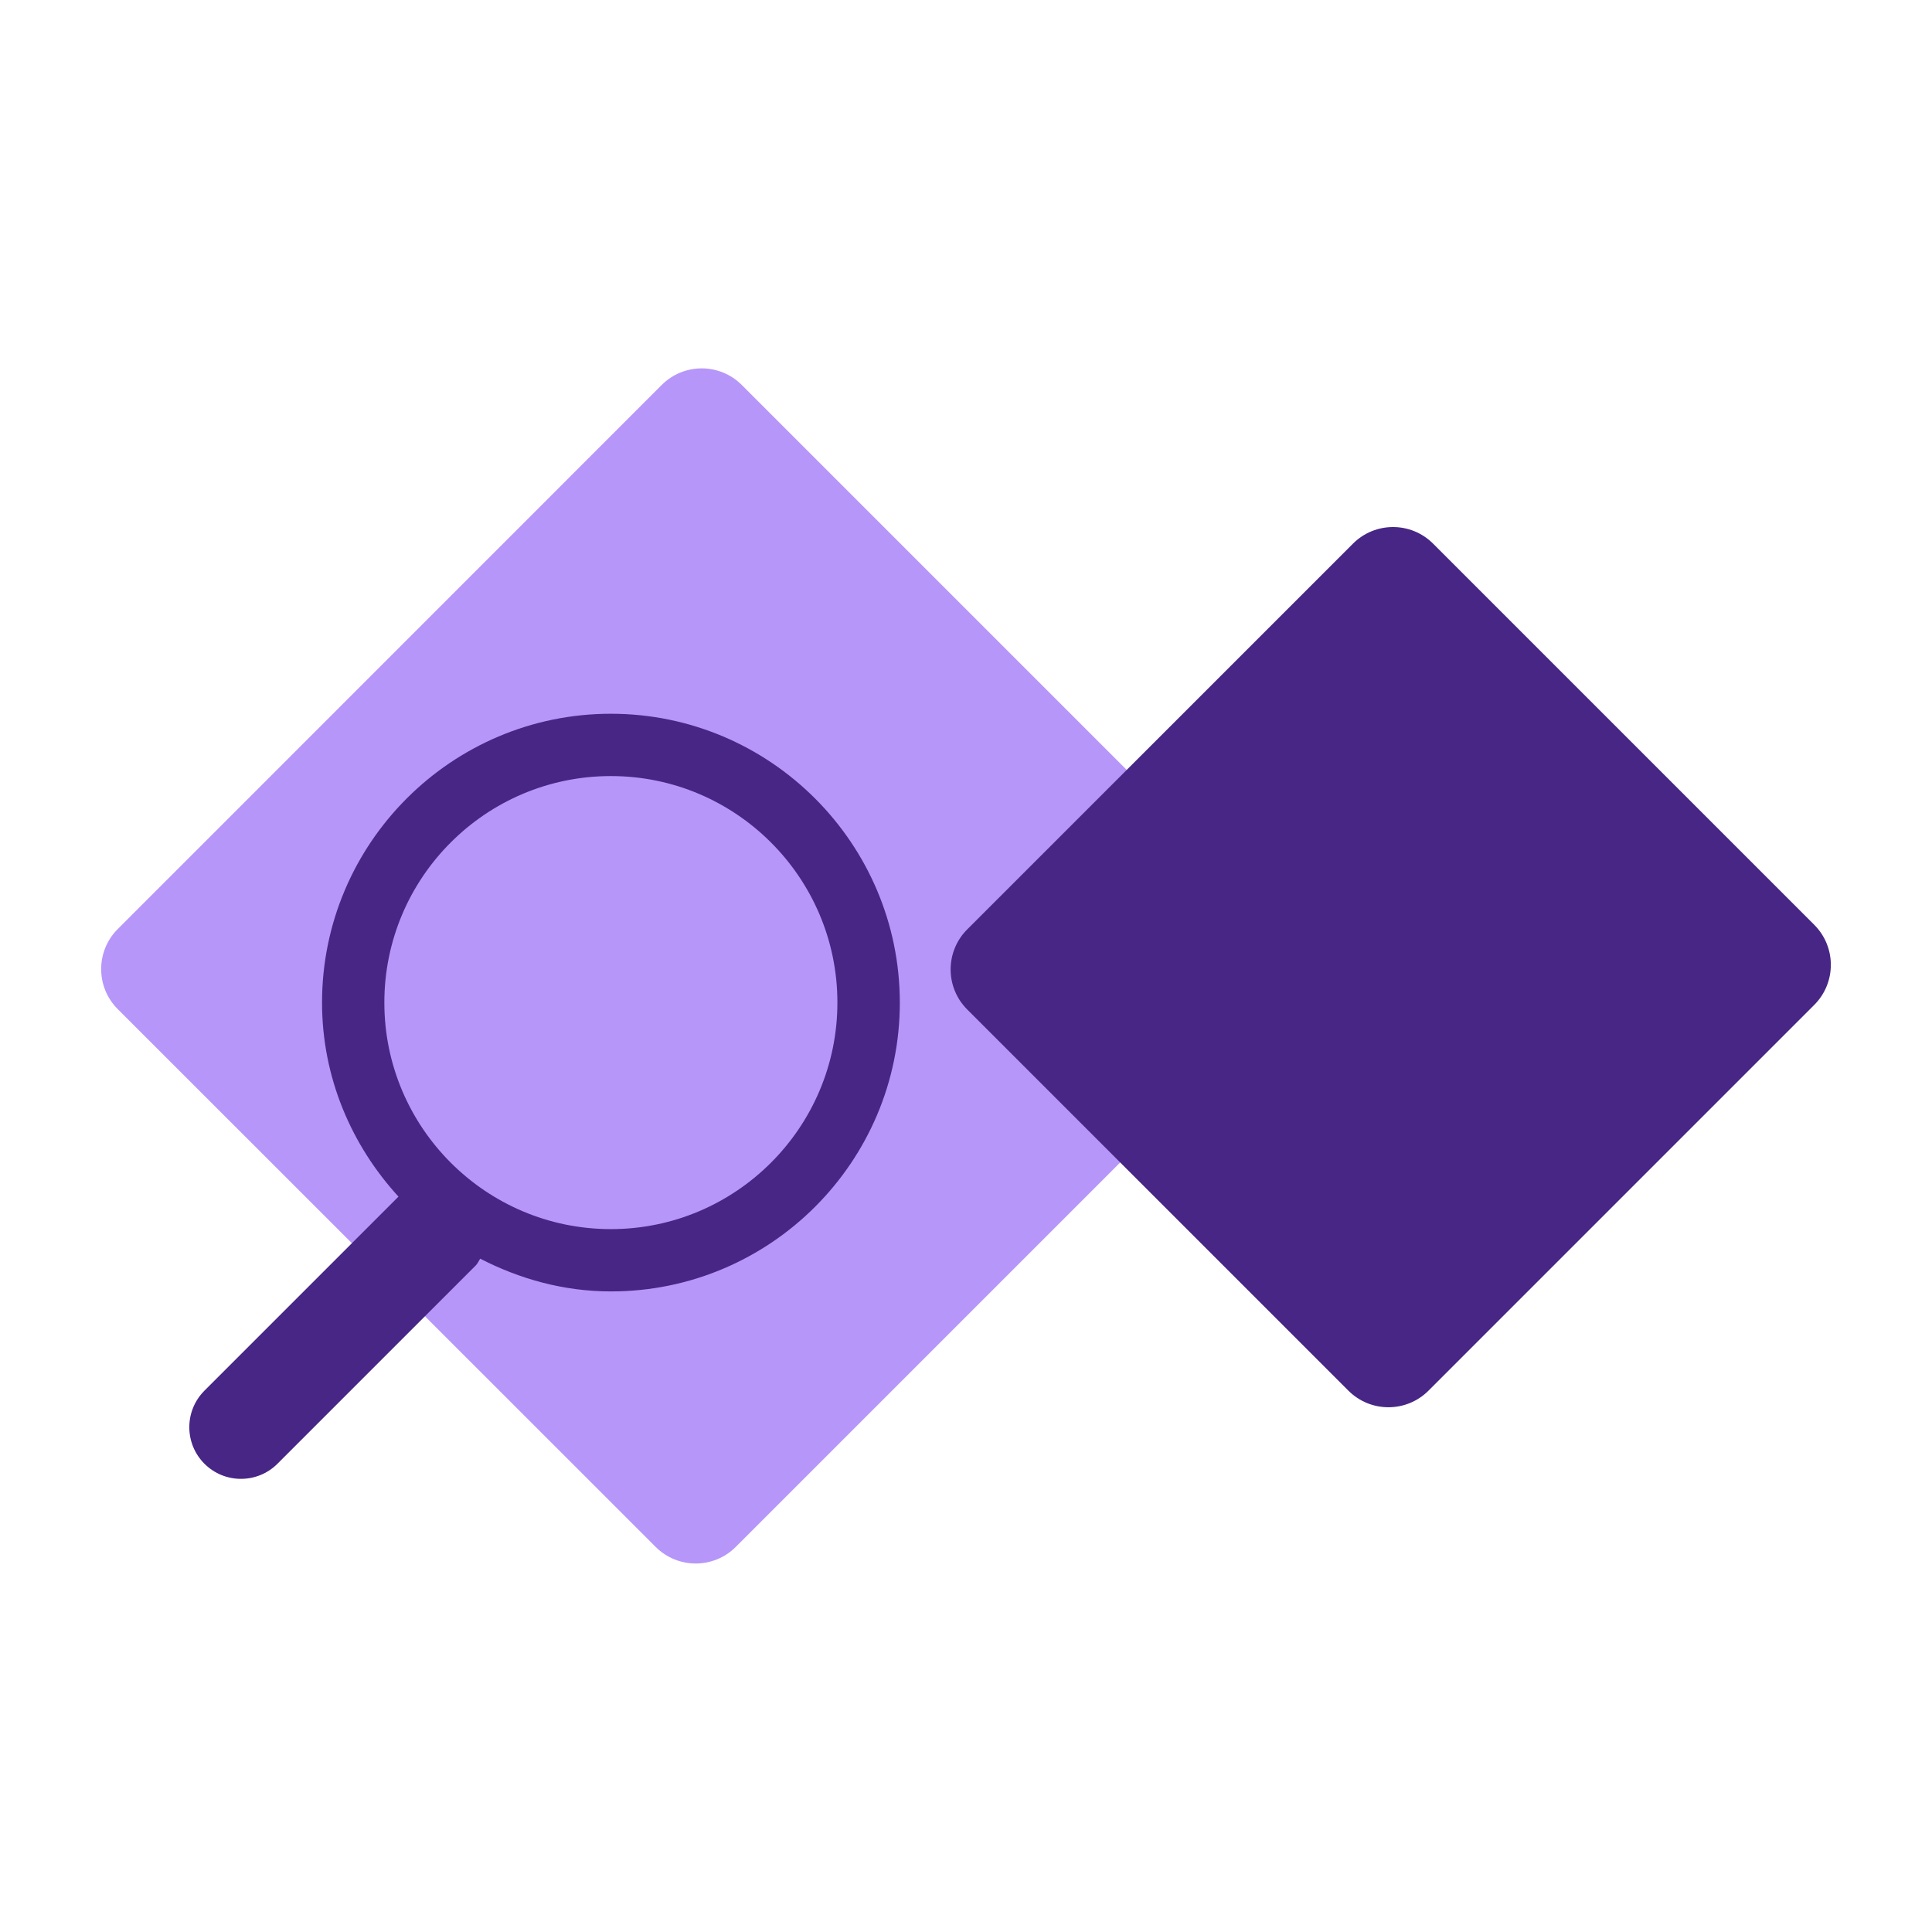 <?xml version="1.0" encoding="iso-8859-1"?><svg version="1.1" xmlns="http://www.w3.org/2000/svg" xmlns:xlink="http://www.w3.org/1999/xlink" x="0px" y="0px" viewBox="0 0 16 16" style="enable-background:new 0 0 16 16;" xml:space="preserve"><g id="dfl-exists"><g><path style="fill:#B796F9;" d="M6.143,3.188l4.455,4.455c0.183,0.183,0.183,0.48,0,0.663l-4.505,4.505 c-0.183,0.183-0.48,0.183-0.663,0L0.975,8.357c-0.183-0.183-0.183-0.48,0-0.663L5.48,3.188C5.663,3.005,5.96,3.005,6.143,3.188z" /><path style="fill:#472686;" d="M5.059,5.911c-1.319,0-2.392,1.073-2.392,2.392c0,0.621,0.244,1.182,0.633,1.607l-1.607,1.607 c-0.167,0.167-0.167,0.438,0,0.605s0.438,0.167,0.605,0l1.642-1.642c0.017-0.017,0.024-0.038,0.037-0.056 c0.327,0.168,0.691,0.271,1.083,0.271c1.319,0,2.392-1.073,2.392-2.392C7.451,6.984,6.378,5.911,5.059,5.911z M5.059,10.179 c-1.035,0-1.876-0.842-1.876-1.876c0-1.035,0.841-1.876,1.876-1.876s1.876,0.842,1.876,1.876 C6.935,9.337,6.094,10.179,5.059,10.179z"/><path style="fill:#472686;" d="M11.868,4.502l3.157,3.157c0.183,0.183,0.183,0.48,0,0.663l-3.195,3.195 c-0.183,0.183-0.48,0.183-0.663,0L8.01,8.36c-0.183-0.183-0.183-0.48,0-0.663l3.195-3.195C11.388,4.319,11.685,4.319,11.868,4.502 z"/></g></g></svg> 

